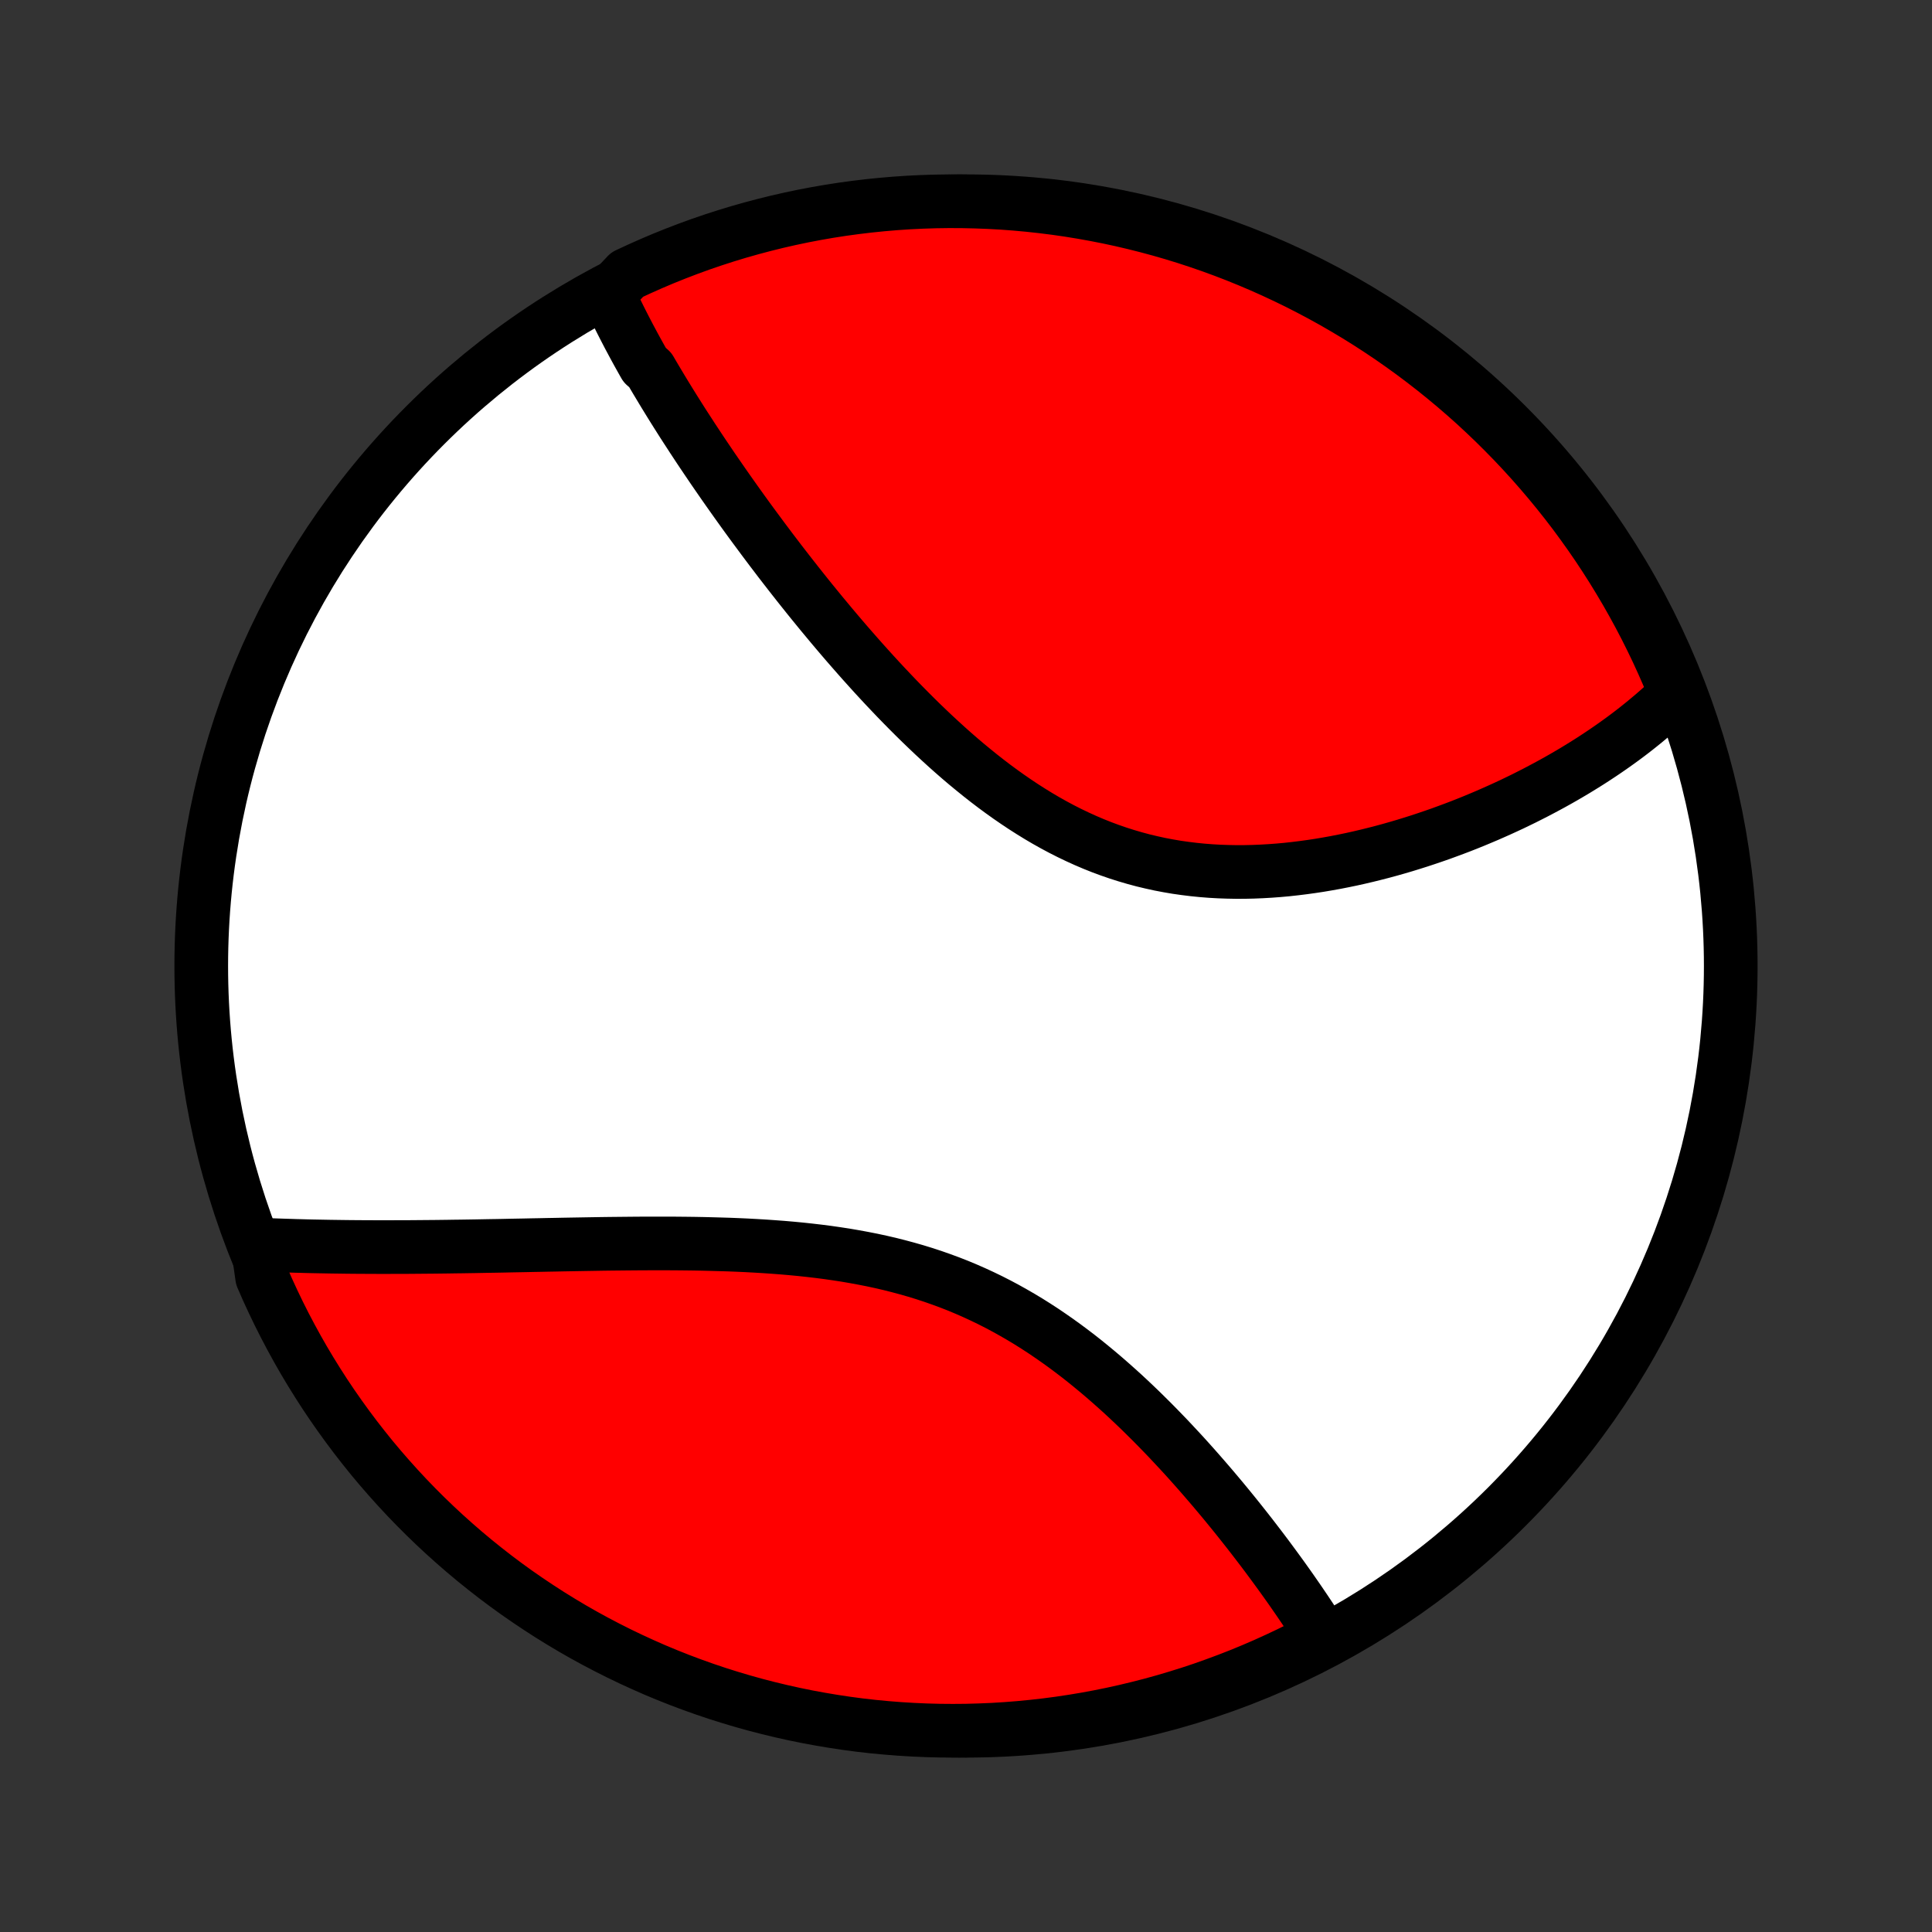 <?xml version="1.0" encoding="utf-8" standalone="no"?>
<!DOCTYPE svg PUBLIC "-//W3C//DTD SVG 1.1//EN"
  "http://www.w3.org/Graphics/SVG/1.1/DTD/svg11.dtd">
<!-- Created with matplotlib (http://matplotlib.org/) -->
<svg height="72pt" version="1.1" viewBox="0 0 72 72" width="72pt" xmlns="http://www.w3.org/2000/svg" xmlns:xlink="http://www.w3.org/1999/xlink">
 <rect x="0" y="0" width="72" height="72" fill="#333333" stroke="none"/>
 <defs>
  <style type="text/css">
*{stroke-linecap:butt;stroke-linejoin:round;}
  </style>
 </defs>
 <g id="figure_1">
  <g id="patch_1">
   <path d="
M0 72
L72 72
L72 0
L0 0
z
" style="fill:none;"/>
  </g>
  <g id="axes_1">
   <g id="PatchCollection_1">
    <defs>
     <path d="
M36 -7.5
C43.558 -7.5 50.808 -10.503 56.153 -15.848
C61.497 -21.192 64.5 -28.442 64.5 -36
C64.5 -43.558 61.497 -50.808 56.153 -56.153
C50.808 -61.497 43.558 -64.5 36 -64.5
C28.442 -64.5 21.192 -61.497 15.848 -56.153
C10.503 -50.808 7.5 -43.558 7.5 -36
C7.5 -28.442 10.503 -21.192 15.848 -15.848
C21.192 -10.503 28.442 -7.5 36 -7.5
z
" id="C0_0_a811fe30f3"/>
     <path d="
M22.671 -61.024
L22.751 -60.85
L22.833 -60.676
L22.916 -60.501
L23.001 -60.327
L23.087 -60.152
L23.175 -59.977
L23.264 -59.803
L23.355 -59.627
L23.446 -59.452
L23.54 -59.277
L23.634 -59.101
L23.73 -58.925
L23.828 -58.748
L23.927 -58.571
L24.027 -58.394
L24.231 -58.216
L24.335 -58.038
L24.44 -57.86
L24.547 -57.681
L24.655 -57.501
L24.764 -57.321
L24.875 -57.14
L24.987 -56.958
L25.1 -56.776
L25.215 -56.593
L25.331 -56.41
L25.448 -56.225
L25.567 -56.041
L25.688 -55.855
L25.809 -55.668
L25.933 -55.48
L26.057 -55.292
L26.183 -55.103
L26.311 -54.913
L26.441 -54.721
L26.571 -54.529
L26.704 -54.336
L26.838 -54.142
L26.973 -53.947
L27.111 -53.75
L27.25 -53.553
L27.39 -53.355
L27.533 -53.155
L27.677 -52.954
L27.823 -52.752
L27.971 -52.549
L28.121 -52.345
L28.273 -52.14
L28.426 -51.933
L28.582 -51.725
L28.739 -51.516
L28.899 -51.306
L29.06 -51.094
L29.224 -50.882
L29.39 -50.668
L29.558 -50.453
L29.728 -50.237
L29.901 -50.019
L30.075 -49.801
L30.252 -49.581
L30.432 -49.361
L30.613 -49.139
L30.798 -48.917
L30.984 -48.693
L31.173 -48.469
L31.365 -48.243
L31.559 -48.017
L31.756 -47.791
L31.955 -47.564
L32.157 -47.336
L32.362 -47.108
L32.569 -46.879
L32.779 -46.651
L32.992 -46.422
L33.208 -46.194
L33.426 -45.965
L33.648 -45.737
L33.872 -45.51
L34.099 -45.283
L34.329 -45.057
L34.562 -44.833
L34.798 -44.609
L35.037 -44.388
L35.279 -44.167
L35.524 -43.949
L35.772 -43.733
L36.023 -43.52
L36.278 -43.31
L36.535 -43.102
L36.795 -42.898
L37.059 -42.697
L37.325 -42.501
L37.594 -42.309
L37.867 -42.121
L38.142 -41.938
L38.421 -41.76
L38.702 -41.587
L38.986 -41.42
L39.273 -41.259
L39.563 -41.104
L39.855 -40.956
L40.151 -40.814
L40.448 -40.679
L40.748 -40.551
L41.05 -40.43
L41.355 -40.317
L41.661 -40.211
L41.969 -40.113
L42.279 -40.022
L42.591 -39.938
L42.904 -39.863
L43.218 -39.794
L43.533 -39.734
L43.849 -39.68
L44.166 -39.635
L44.483 -39.596
L44.801 -39.564
L45.119 -39.539
L45.437 -39.521
L45.754 -39.51
L46.071 -39.504
L46.387 -39.505
L46.703 -39.512
L47.017 -39.525
L47.33 -39.543
L47.642 -39.566
L47.953 -39.594
L48.261 -39.628
L48.569 -39.666
L48.874 -39.708
L49.177 -39.754
L49.478 -39.805
L49.777 -39.859
L50.073 -39.917
L50.367 -39.978
L50.659 -40.043
L50.948 -40.111
L51.234 -40.182
L51.518 -40.255
L51.798 -40.331
L52.076 -40.41
L52.352 -40.491
L52.624 -40.575
L52.893 -40.66
L53.159 -40.748
L53.422 -40.837
L53.683 -40.928
L53.94 -41.022
L54.194 -41.116
L54.446 -41.212
L54.694 -41.31
L54.939 -41.409
L55.181 -41.51
L55.42 -41.611
L55.657 -41.715
L55.89 -41.819
L56.12 -41.924
L56.348 -42.03
L56.572 -42.138
L56.794 -42.246
L57.012 -42.356
L57.228 -42.466
L57.441 -42.578
L57.651 -42.69
L57.859 -42.803
L58.064 -42.917
L58.266 -43.032
L58.465 -43.148
L58.662 -43.264
L58.856 -43.382
L59.047 -43.5
L59.236 -43.619
L59.422 -43.739
L59.606 -43.86
L59.787 -43.981
L59.966 -44.104
L60.142 -44.227
L60.316 -44.351
L60.488 -44.476
L60.657 -44.602
L60.824 -44.729
L60.988 -44.857
L61.15 -44.986
L61.31 -45.116
L61.467 -45.247
L61.623 -45.378
L61.775 -45.511
L61.926 -45.645
L62.074 -45.781
L62.22 -45.917
L62.364 -46.054
L62.505 -46.193
L62.369 -46.333
L62.176 -46.814
L61.975 -47.272
L61.767 -47.727
L61.55 -48.179
L61.326 -48.627
L61.094 -49.071
L60.854 -49.511
L60.607 -49.947
L60.352 -50.378
L60.09 -50.806
L59.821 -51.228
L59.544 -51.647
L59.26 -52.06
L58.969 -52.468
L58.672 -52.872
L58.367 -53.27
L58.055 -53.663
L57.736 -54.051
L57.411 -54.433
L57.08 -54.809
L56.742 -55.18
L56.398 -55.545
L56.047 -55.904
L55.691 -56.257
L55.328 -56.604
L54.96 -56.945
L54.585 -57.279
L54.206 -57.606
L53.82 -57.927
L53.429 -58.242
L53.033 -58.549
L52.632 -58.85
L52.225 -59.144
L51.814 -59.431
L51.398 -59.71
L50.977 -59.983
L50.551 -60.248
L50.121 -60.505
L49.687 -60.756
L49.249 -60.998
L48.806 -61.233
L48.36 -61.461
L47.91 -61.68
L47.456 -61.892
L46.999 -62.096
L46.538 -62.292
L46.075 -62.48
L45.608 -62.66
L45.138 -62.832
L44.666 -62.995
L44.191 -63.151
L43.713 -63.298
L43.233 -63.437
L42.751 -63.567
L42.266 -63.689
L41.78 -63.803
L41.292 -63.908
L40.803 -64.004
L40.312 -64.092
L39.819 -64.172
L39.326 -64.243
L38.831 -64.305
L38.336 -64.359
L37.84 -64.404
L37.343 -64.441
L36.846 -64.468
L36.349 -64.487
L35.852 -64.498
L35.354 -64.5
L34.857 -64.493
L34.36 -64.477
L33.864 -64.453
L33.368 -64.42
L32.873 -64.378
L32.379 -64.328
L31.887 -64.269
L31.395 -64.202
L30.905 -64.126
L30.416 -64.041
L29.929 -63.948
L29.444 -63.846
L28.961 -63.736
L28.48 -63.617
L28.002 -63.49
L27.526 -63.355
L27.052 -63.211
L26.581 -63.059
L26.113 -62.899
L25.648 -62.73
L25.186 -62.553
L24.728 -62.369
L24.273 -62.176
L23.821 -61.975
L23.373 -61.767
z
" id="C0_1_93c28533ba"/>
     <path d="
M9.597 -25.62
L9.797 -25.612
L9.998 -25.604
L10.2 -25.596
L10.403 -25.589
L10.607 -25.582
L10.813 -25.576
L11.019 -25.569
L11.227 -25.564
L11.437 -25.558
L11.648 -25.553
L11.86 -25.549
L12.073 -25.545
L12.288 -25.541
L12.504 -25.538
L12.722 -25.535
L12.941 -25.532
L13.162 -25.53
L13.385 -25.528
L13.609 -25.527
L13.835 -25.526
L14.062 -25.525
L14.291 -25.525
L14.523 -25.525
L14.755 -25.526
L14.99 -25.526
L15.227 -25.527
L15.465 -25.529
L15.706 -25.531
L15.948 -25.533
L16.193 -25.535
L16.439 -25.538
L16.688 -25.541
L16.939 -25.545
L17.191 -25.548
L17.446 -25.552
L17.704 -25.556
L17.963 -25.561
L18.225 -25.566
L18.489 -25.57
L18.756 -25.575
L19.025 -25.581
L19.296 -25.586
L19.569 -25.591
L19.845 -25.597
L20.124 -25.602
L20.405 -25.608
L20.688 -25.613
L20.974 -25.619
L21.262 -25.624
L21.552 -25.629
L21.845 -25.634
L22.141 -25.639
L22.439 -25.644
L22.739 -25.648
L23.041 -25.651
L23.346 -25.654
L23.654 -25.657
L23.963 -25.659
L24.275 -25.66
L24.589 -25.66
L24.904 -25.66
L25.223 -25.658
L25.542 -25.655
L25.864 -25.651
L26.188 -25.645
L26.513 -25.637
L26.84 -25.628
L27.168 -25.618
L27.497 -25.605
L27.828 -25.59
L28.16 -25.572
L28.493 -25.552
L28.826 -25.529
L29.16 -25.504
L29.495 -25.475
L29.83 -25.443
L30.165 -25.407
L30.5 -25.368
L30.835 -25.325
L31.169 -25.277
L31.503 -25.226
L31.835 -25.169
L32.167 -25.108
L32.498 -25.043
L32.827 -24.972
L33.155 -24.896
L33.48 -24.814
L33.804 -24.727
L34.126 -24.635
L34.445 -24.537
L34.762 -24.433
L35.076 -24.323
L35.388 -24.208
L35.697 -24.087
L36.002 -23.96
L36.305 -23.827
L36.604 -23.689
L36.9 -23.546
L37.193 -23.397
L37.482 -23.243
L37.767 -23.084
L38.049 -22.921
L38.328 -22.753
L38.603 -22.58
L38.874 -22.404
L39.141 -22.223
L39.405 -22.039
L39.665 -21.852
L39.922 -21.661
L40.175 -21.468
L40.424 -21.272
L40.669 -21.073
L40.911 -20.873
L41.149 -20.671
L41.384 -20.466
L41.615 -20.261
L41.843 -20.055
L42.067 -19.847
L42.287 -19.639
L42.505 -19.43
L42.718 -19.22
L42.929 -19.011
L43.136 -18.801
L43.34 -18.591
L43.541 -18.382
L43.738 -18.172
L43.932 -17.964
L44.124 -17.756
L44.312 -17.548
L44.497 -17.341
L44.679 -17.135
L44.858 -16.93
L45.034 -16.726
L45.208 -16.523
L45.378 -16.321
L45.546 -16.121
L45.711 -15.921
L45.873 -15.723
L46.033 -15.526
L46.19 -15.33
L46.344 -15.136
L46.496 -14.943
L46.646 -14.751
L46.792 -14.561
L46.937 -14.372
L47.079 -14.185
L47.219 -13.999
L47.356 -13.814
L47.491 -13.631
L47.624 -13.449
L47.755 -13.269
L47.883 -13.09
L48.01 -12.912
L48.134 -12.736
L48.256 -12.56
L48.376 -12.387
L48.494 -12.214
L48.61 -12.043
L48.724 -11.873
L48.836 -11.704
L48.946 -11.537
L49.054 -11.371
L49.16 -11.205
L49.264 -11.041
L48.946 -10.878
L48.501 -10.61
L48.052 -10.388
L47.599 -10.174
L47.143 -9.967
L46.684 -9.769
L46.221 -9.578
L45.755 -9.396
L45.286 -9.222
L44.815 -9.055
L44.34 -8.897
L43.863 -8.748
L43.384 -8.606
L42.903 -8.473
L42.419 -8.349
L41.933 -8.232
L41.446 -8.124
L40.957 -8.025
L40.466 -7.934
L39.974 -7.852
L39.481 -7.778
L38.987 -7.713
L38.492 -7.657
L37.996 -7.609
L37.5 -7.57
L37.003 -7.539
L36.505 -7.518
L36.008 -7.504
L35.511 -7.5
L35.013 -7.504
L34.517 -7.517
L34.02 -7.539
L33.524 -7.569
L33.029 -7.608
L32.535 -7.655
L32.041 -7.711
L31.55 -7.776
L31.059 -7.85
L30.57 -7.932
L30.082 -8.022
L29.597 -8.121
L29.113 -8.229
L28.631 -8.345
L28.152 -8.469
L27.675 -8.602
L27.201 -8.743
L26.729 -8.892
L26.26 -9.05
L25.794 -9.216
L25.331 -9.39
L24.872 -9.572
L24.415 -9.762
L23.963 -9.961
L23.514 -10.167
L23.068 -10.381
L22.627 -10.603
L22.19 -10.832
L21.757 -11.069
L21.328 -11.314
L20.904 -11.567
L20.485 -11.826
L20.07 -12.094
L19.66 -12.368
L19.255 -12.649
L18.855 -12.938
L18.46 -13.234
L18.071 -13.537
L17.687 -13.846
L17.308 -14.163
L16.936 -14.486
L16.569 -14.815
L16.208 -15.151
L15.853 -15.493
L15.504 -15.842
L15.162 -16.196
L14.826 -16.557
L14.496 -16.924
L14.173 -17.296
L13.856 -17.674
L13.547 -18.058
L13.244 -18.447
L12.948 -18.842
L12.659 -19.242
L12.377 -19.646
L12.102 -20.056
L11.835 -20.471
L11.575 -20.89
L11.322 -21.314
L11.077 -21.743
L10.84 -22.176
L10.61 -22.613
L10.388 -23.054
L10.174 -23.499
L9.967 -23.948
L9.769 -24.401
z
" id="C0_2_da79b9b35f"/>
    </defs>
    <g clip-path="url(#p1bffca34e9)">
     <use style="fill:#ffffff;stroke:#000000;stroke-width:2.0;" x="0.0" xlink:href="#C0_0_a811fe30f3" y="72.0"/>
    </g>
    <g clip-path="url(#p1bffca34e9)">
     <use style="fill:#ff0000;stroke:#000000;stroke-width:2.0;" x="0.0" xlink:href="#C0_1_93c28533ba" y="72.0"/>
    </g>
    <g clip-path="url(#p1bffca34e9)">
     <use style="fill:#ff0000;stroke:#000000;stroke-width:2.0;" x="0.0" xlink:href="#C0_2_da79b9b35f" y="72.0"/>
    </g>
   </g>
  </g>
 </g>
 <defs>
  <clipPath id="p1bffca34e9">
   <rect height="72.0" width="72.0" x="0.0" y="0.0"/>
  </clipPath>
 </defs>
</svg>
